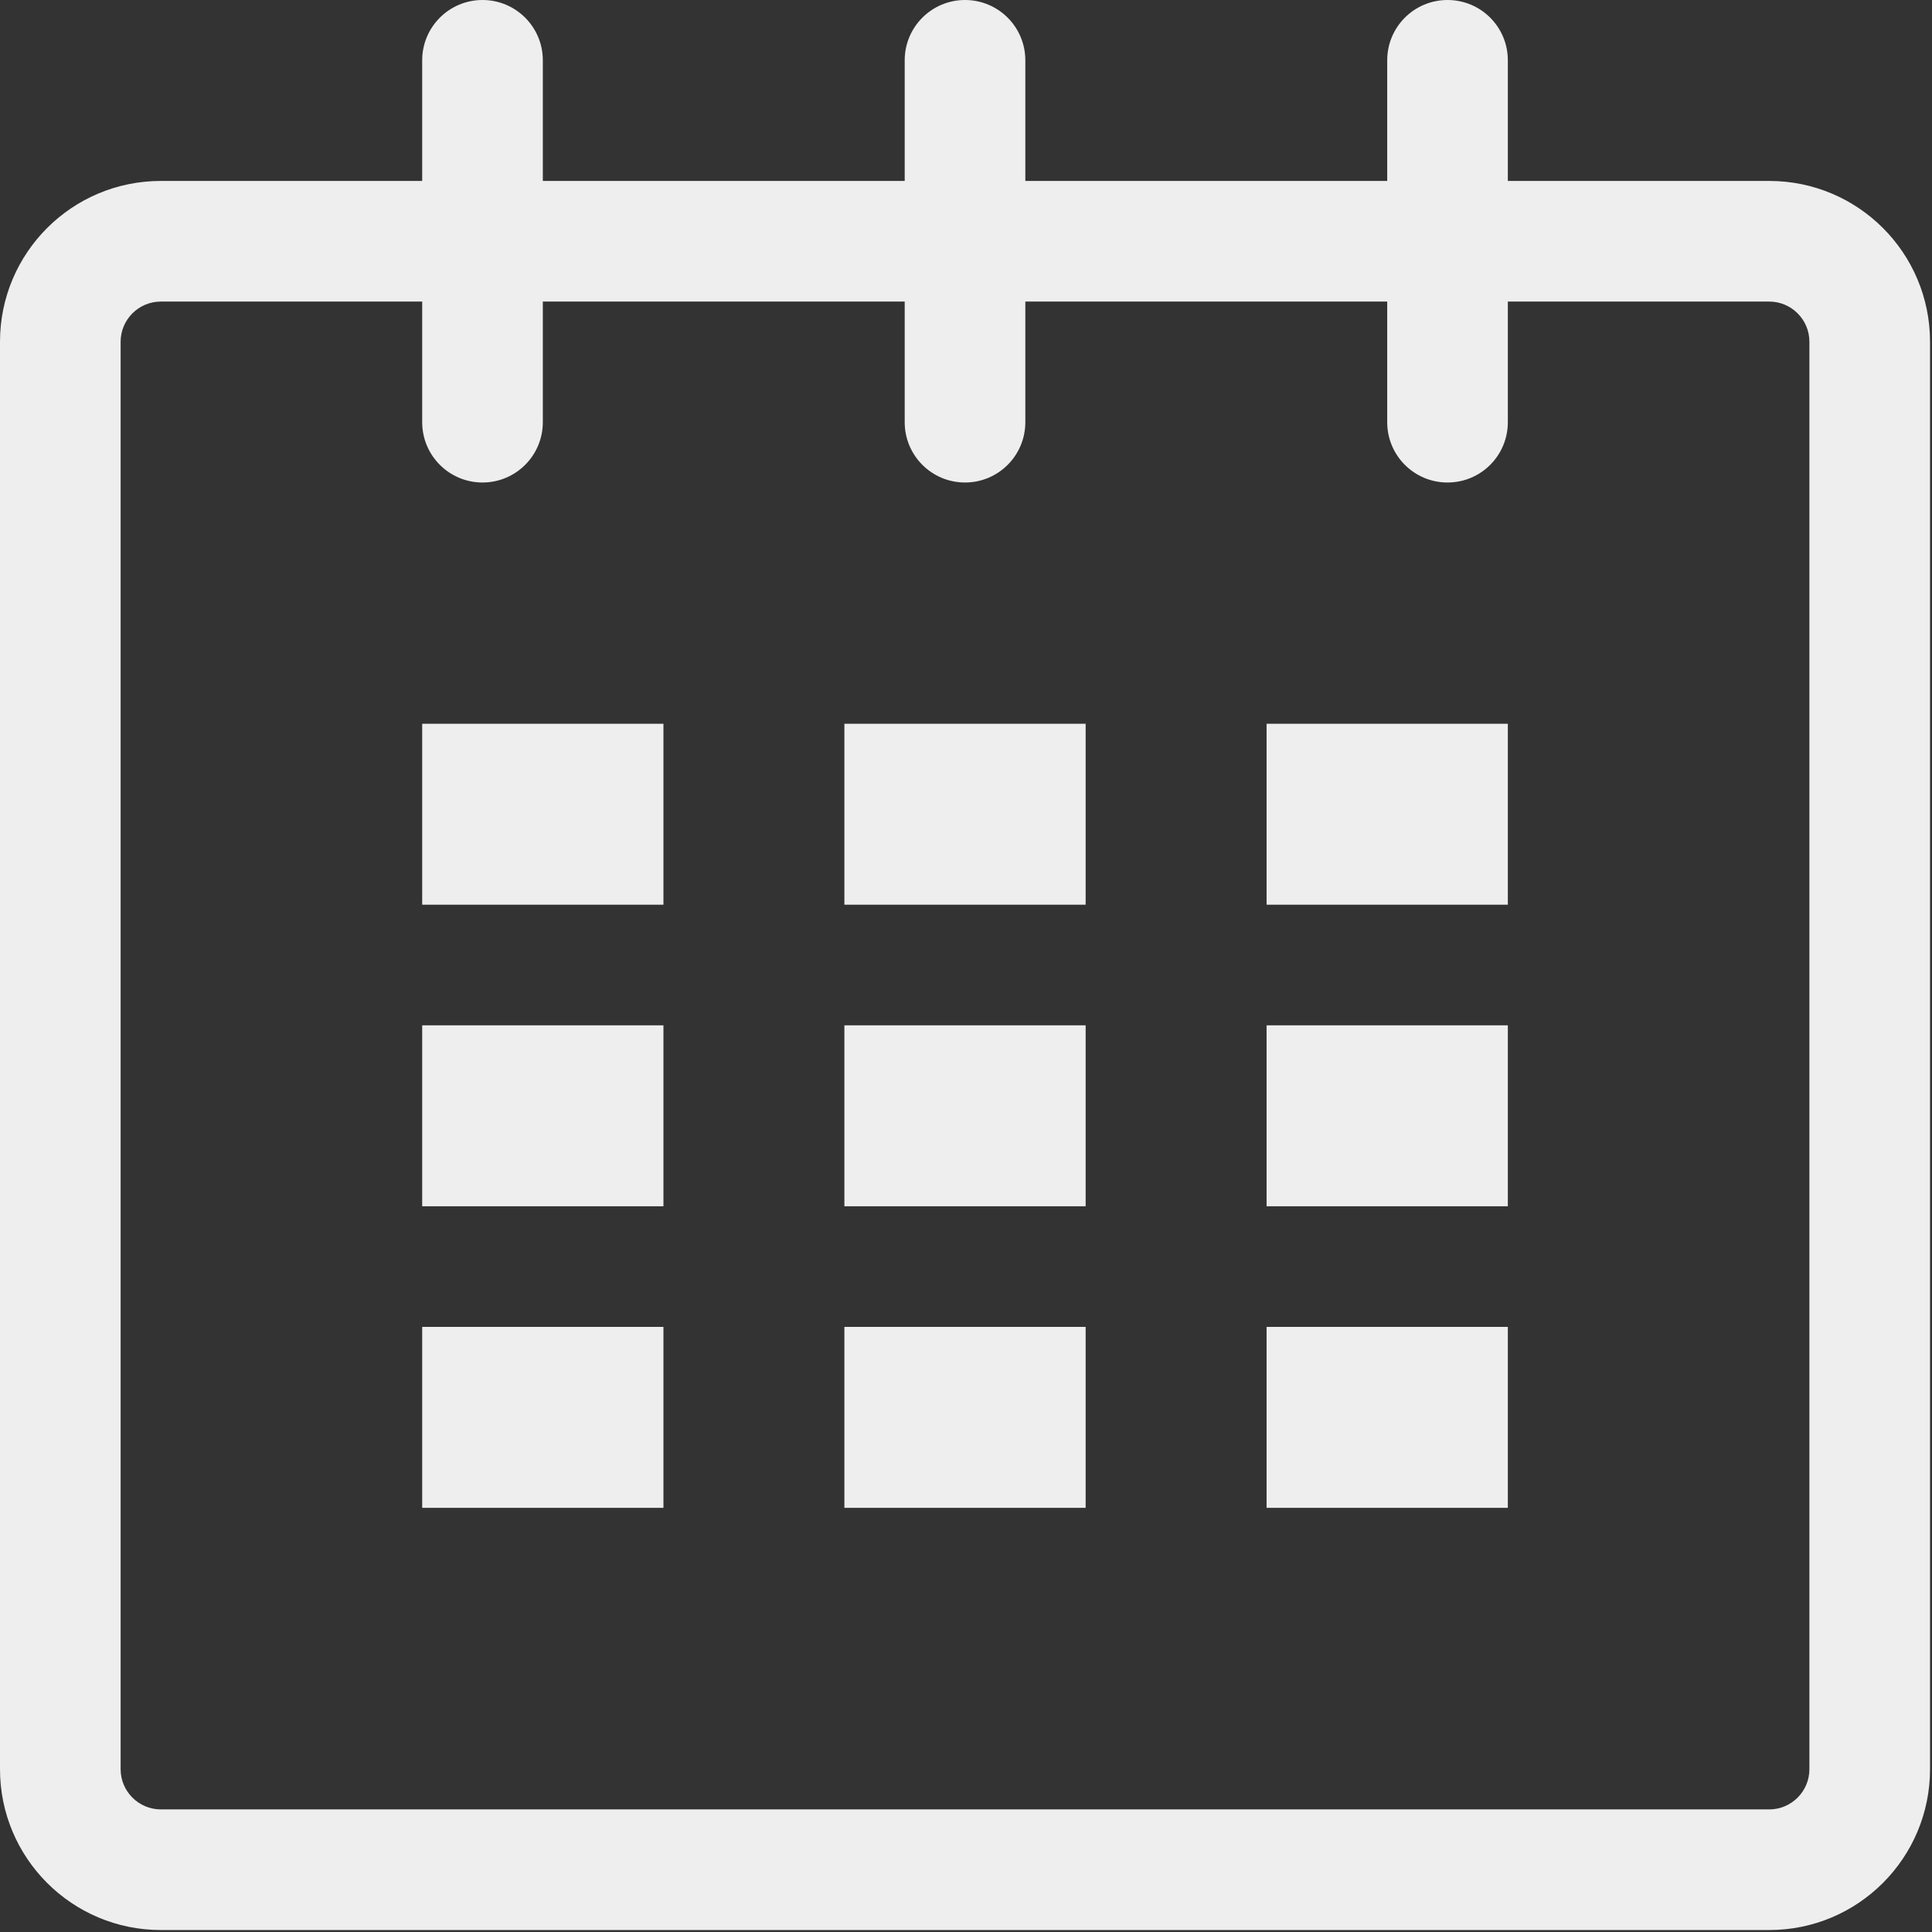 <?xml version="1.0" encoding="UTF-8" standalone="no"?>
<!DOCTYPE svg PUBLIC "-//W3C//DTD SVG 1.1//EN" "http://www.w3.org/Graphics/SVG/1.1/DTD/svg11.dtd">
<svg width="100%" height="100%" viewBox="0 0 55 55" version="1.1" xmlns="http://www.w3.org/2000/svg" xmlns:xlink="http://www.w3.org/1999/xlink" xml:space="preserve" style="fill-rule:evenodd;clip-rule:evenodd;stroke-linejoin:round;stroke-miterlimit:1.414;">
    <rect x="0" y="0" width="55" height="55" fill="#333333" stroke="none"/>
    <g transform="matrix(1,0,0,1,-35896.9,-12114.7)">
        <g transform="matrix(1.717,0,0,1.717,35896.9,12114.7)">
            <path d="M29.334,3L25,3L25,1C25,0.447 24.553,0 24,0C23.447,0 23,0.447 23,1L23,3L17,3L17,1C17,0.447 16.552,0 16,0C15.448,0 15,0.447 15,1L15,3L9,3L9,1C9,0.447 8.552,0 8,0C7.448,0 7,0.447 7,1L7,3L2.667,3C1.194,3 0,4.193 0,5.666L0,29.333C0,30.806 1.194,32 2.667,32L29.334,32C30.807,32 32,30.806 32,29.333L32,5.666C32,4.193 30.807,3 29.334,3ZM30,29.333C30,29.701 29.701,30 29.334,30L2.667,30C2.299,30 2,29.701 2,29.333L2,5.666C2,5.299 2.299,5 2.667,5L7,5L7,7C7,7.553 7.448,8 8,8C8.552,8 9,7.553 9,7L9,5L15,5L15,7C15,7.553 15.448,8 16,8C16.552,8 17,7.553 17,7L17,5L23,5L23,7C23,7.553 23.447,8 24,8C24.553,8 25,7.553 25,7L25,5L29.334,5C29.701,5 30,5.299 30,5.666L30,29.333Z" style="fill:rgb(238,238,238);fill-rule:nonzero;"/>
            <rect x="7" y="12" width="4" height="3" style="fill:rgb(238,238,238);"/>
            <rect x="7" y="17" width="4" height="3" style="fill:rgb(238,238,238);"/>
            <rect x="7" y="22" width="4" height="3" style="fill:rgb(238,238,238);"/>
            <rect x="14" y="22" width="4" height="3" style="fill:rgb(238,238,238);"/>
            <rect x="14" y="17" width="4" height="3" style="fill:rgb(238,238,238);"/>
            <rect x="14" y="12" width="4" height="3" style="fill:rgb(238,238,238);"/>
            <rect x="21" y="22" width="4" height="3" style="fill:rgb(238,238,238);"/>
            <rect x="21" y="17" width="4" height="3" style="fill:rgb(238,238,238);"/>
            <rect x="21" y="12" width="4" height="3" style="fill:rgb(238,238,238);"/>
        </g>
    </g>
</svg>
